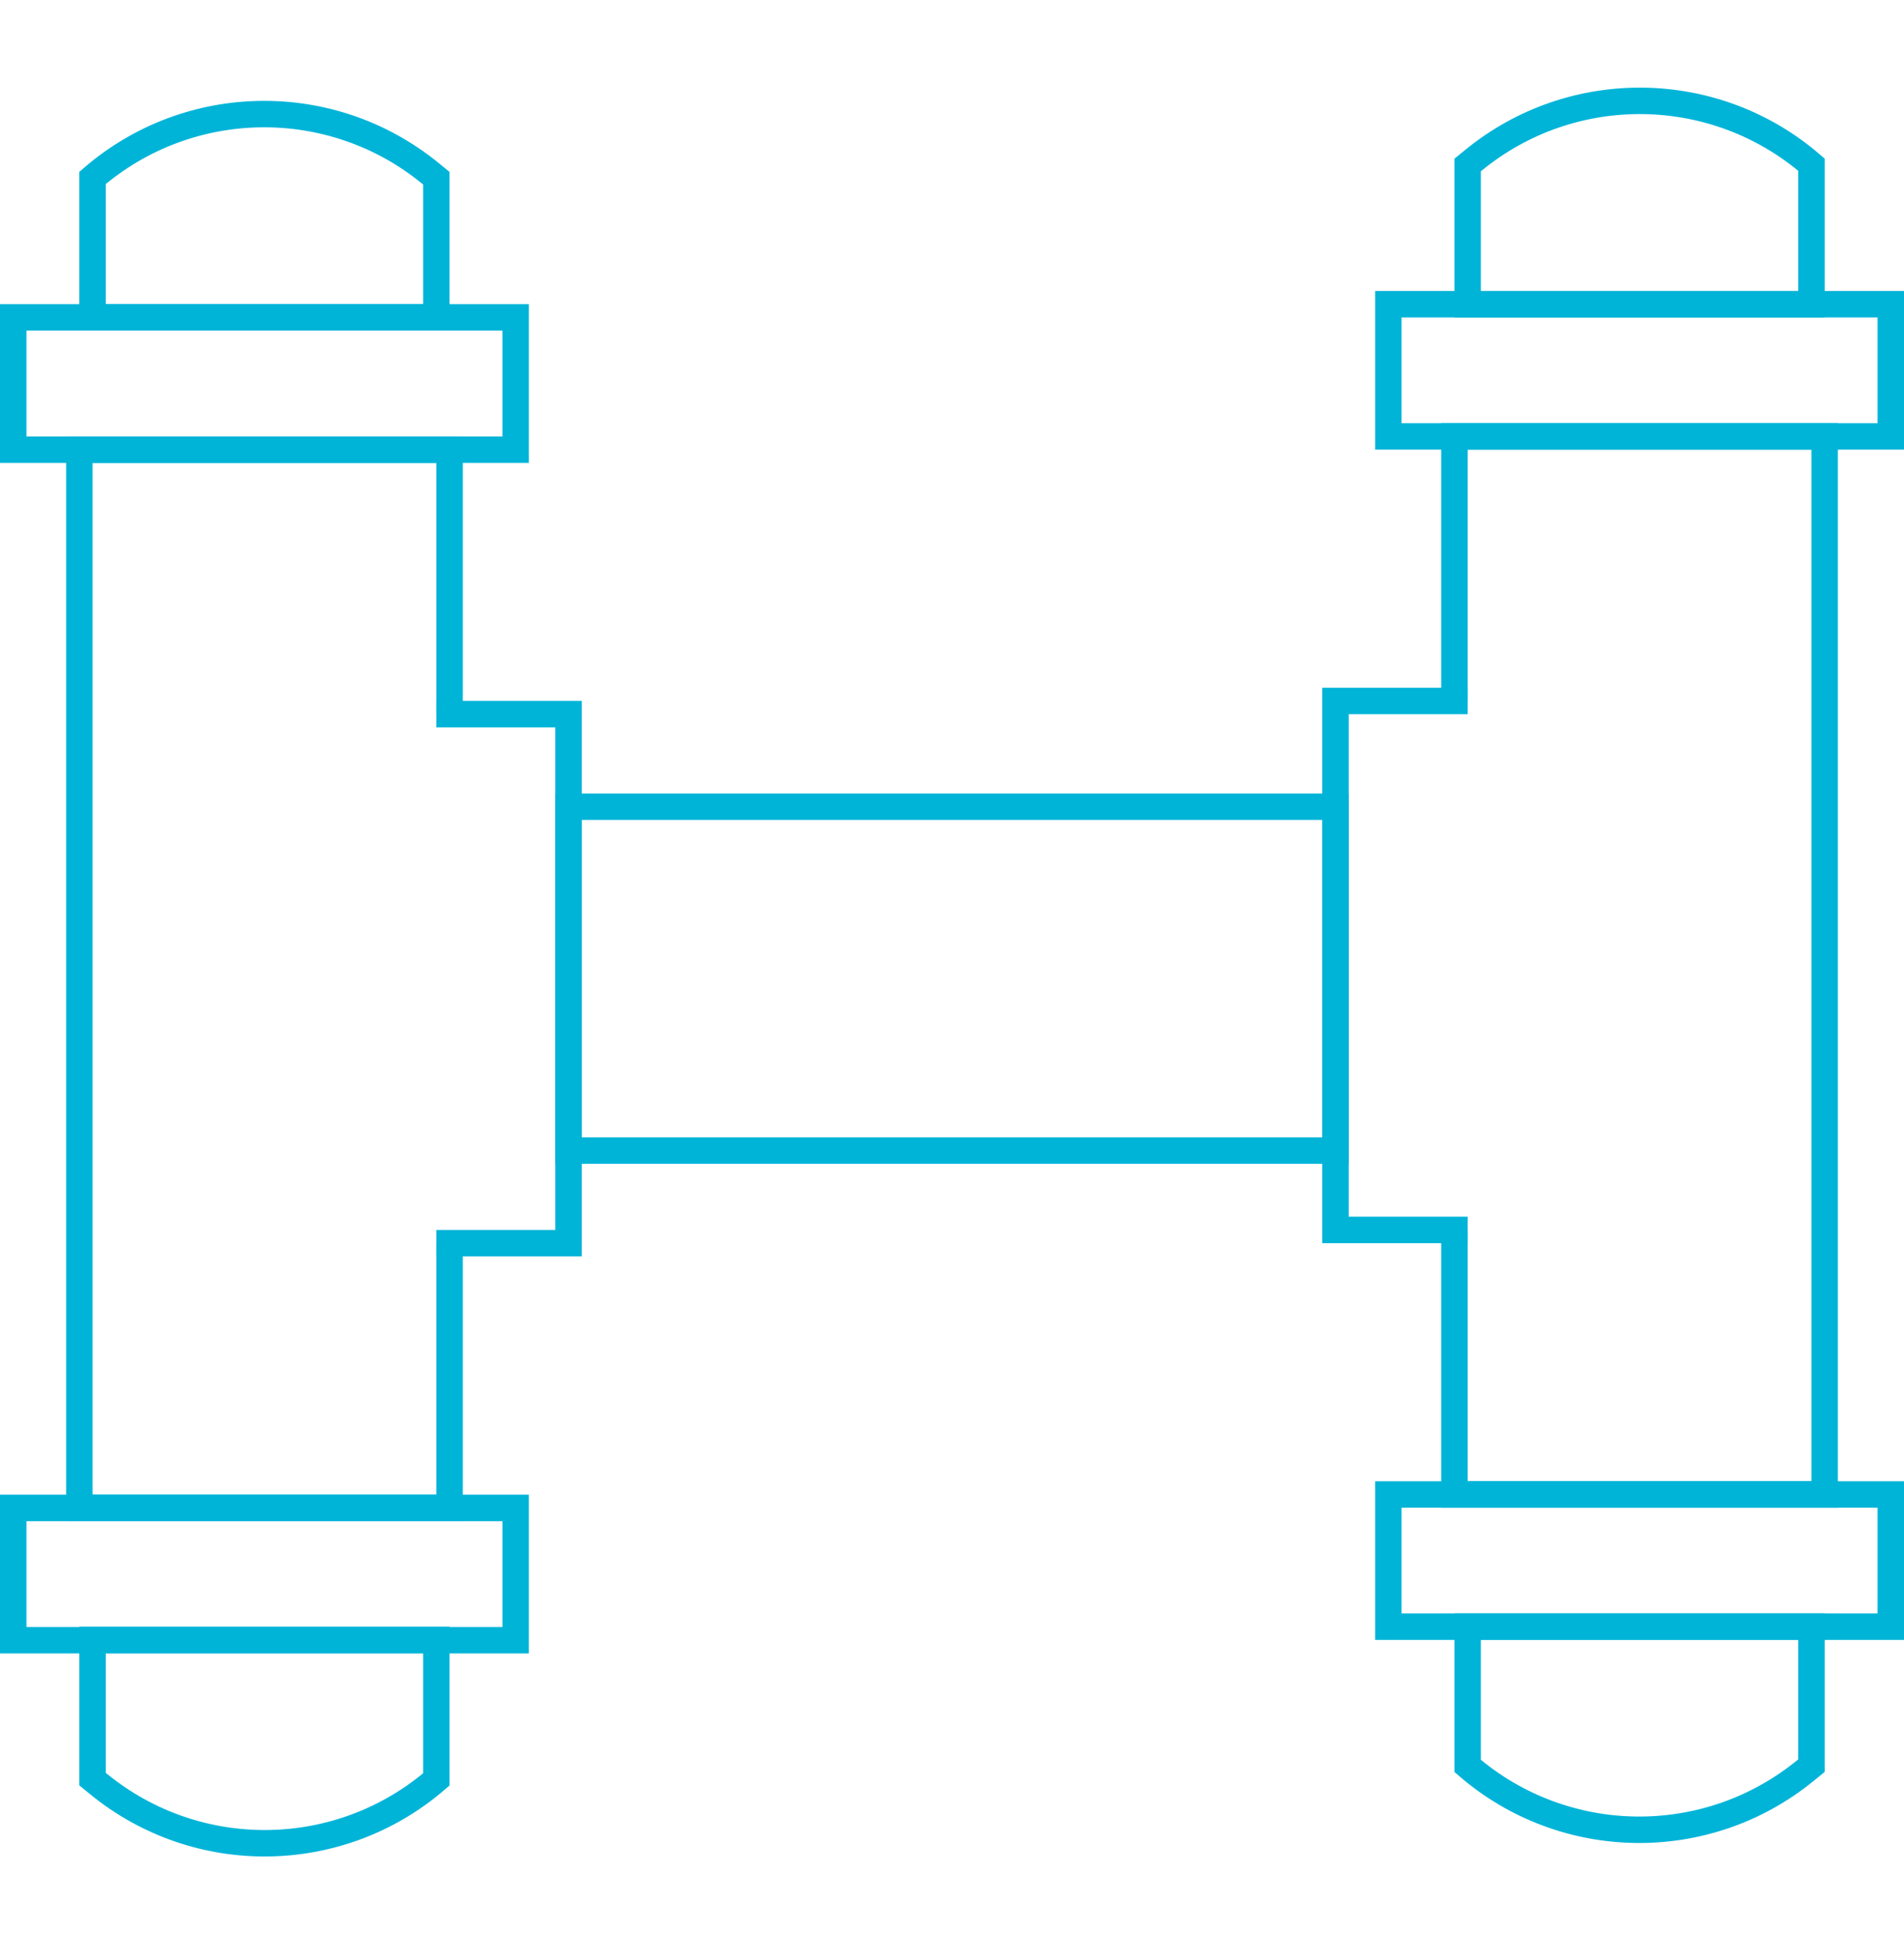<svg width="72" height="74" viewBox="0 0 72 74" fill="none" xmlns="http://www.w3.org/2000/svg">
<rect x="21.5" y="30.5" width="29" height="13" stroke="#00B4D8"/>
<path d="M16.5 27H21.5V47H16.5" stroke="#00B4D8"/>
<path d="M55.5 26.5H50.5V46.5H55.5" stroke="#00B4D8"/>
<rect x="0.5" y="12" width="19" height="5" stroke="#00B4D8"/>
<rect x="-0.5" y="0.5" width="19" height="5" transform="matrix(-1 0 0 1 71 11)" stroke="#00B4D8"/>
<path d="M3.5 12V6.726C7.141 3.582 12.529 3.496 16.272 6.551L16.5 6.737V12H3.5Z" stroke="#00B4D8"/>
<path d="M68.5 11.5V6.226C64.859 3.082 59.471 2.996 55.728 6.051L55.5 6.237V11.5H68.5Z" stroke="#00B4D8"/>
<path d="M16.5 62V67.274C12.859 70.418 7.471 70.504 3.728 67.449L3.5 67.263L3.5 62H16.5Z" stroke="#00B4D8"/>
<path d="M55.5 61.49V66.764C59.141 69.908 64.529 69.994 68.272 66.939L68.5 66.753V61.49H55.5Z" stroke="#00B4D8"/>
<rect x="0.5" y="57.01" width="19" height="5" stroke="#00B4D8"/>
<rect x="-0.5" y="0.5" width="19" height="5" transform="matrix(-1 0 0 1 71 56)" stroke="#00B4D8"/>
<path d="M17 27V17H3V57H17V47" stroke="#00B4D8"/>
<path d="M55 26.5V16.5H69V56.5H55V46.5" stroke="#00B4D8"/>
</svg>
